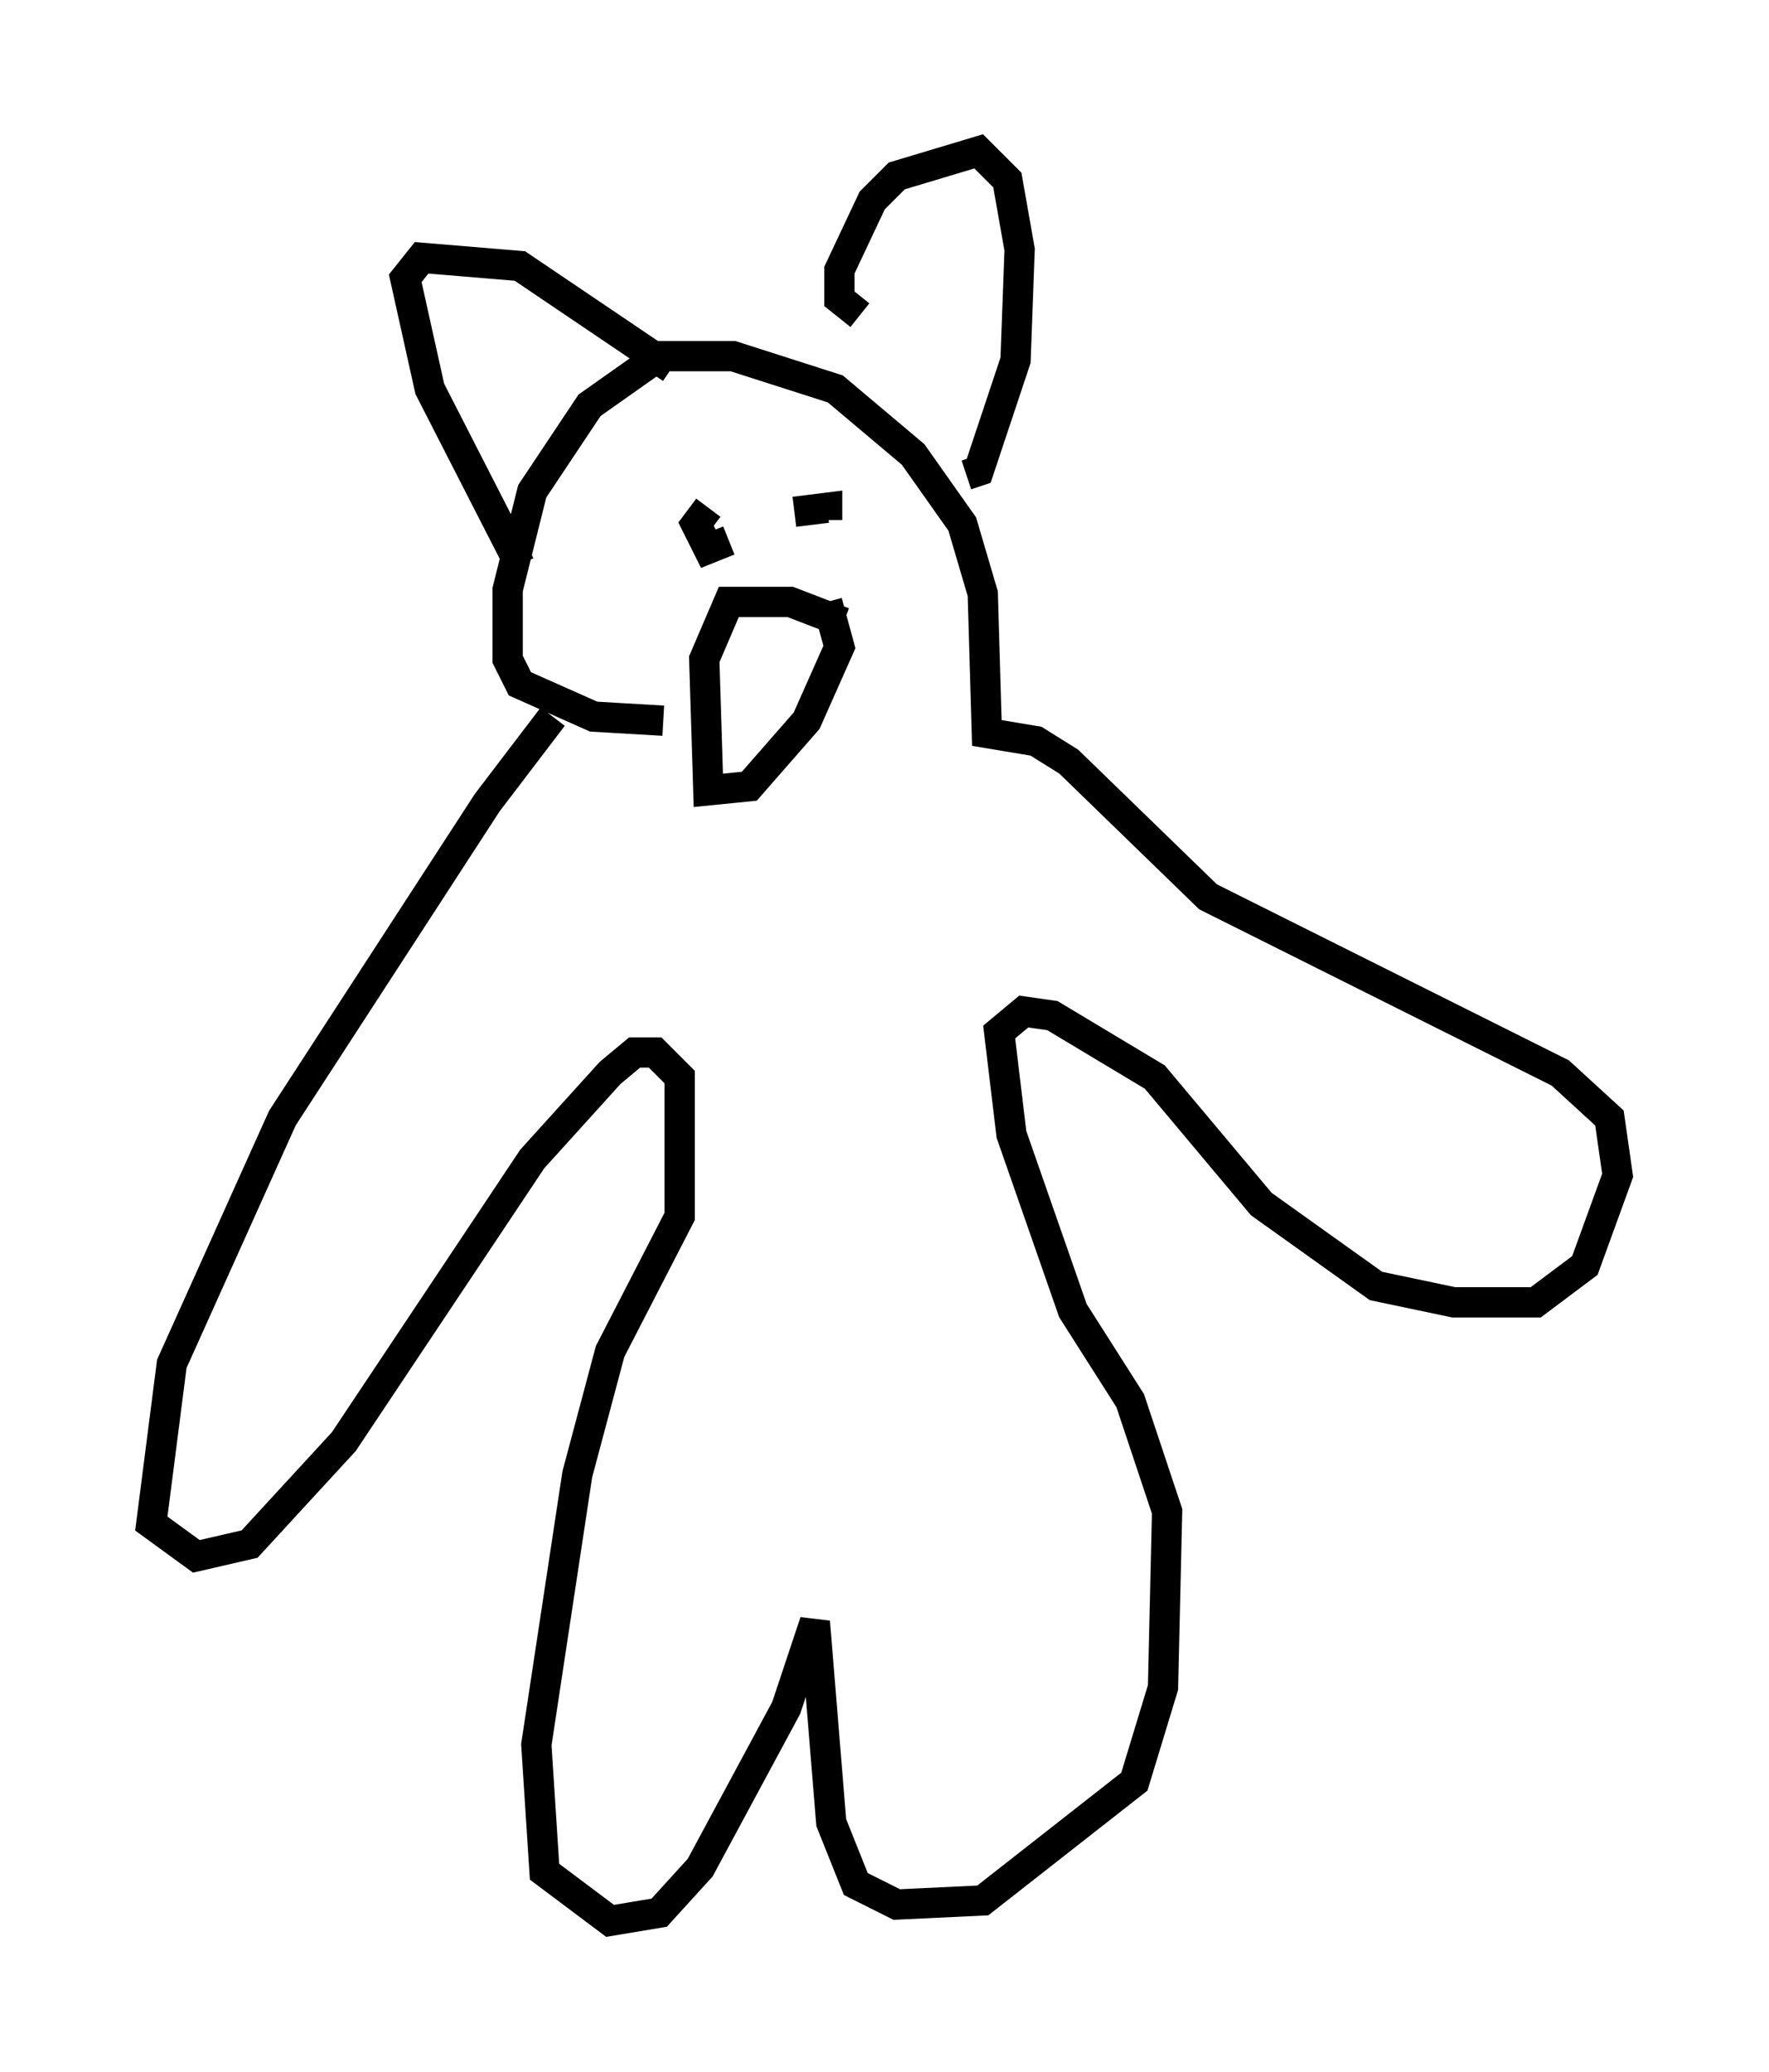 <?xml version="1.0" encoding="utf-8" ?>
<svg baseProfile="full" height="68.457" version="1.1" width="58.443" xmlns="http://www.w3.org/2000/svg" xmlns:ev="http://www.w3.org/2001/xml-events" xmlns:xlink="http://www.w3.org/1999/xlink"><defs /><rect fill="white" height="68.457" width="58.443" x="0" y="0" /><path d="M19.344, 23.403 m-1.083, 0.271 l-2.165, 2.842 -6.766, 10.419 l-3.654, 8.119 -0.677, 5.277 l1.488, 1.083 1.759, -0.406 l3.112, -3.383 6.225, -9.337 l2.571, -2.842 0.812, -0.677 l0.677, 0.0 0.812, 0.812 l0.0, 4.601 -2.3, 4.465 l-1.083, 4.059 -1.353, 8.931 l0.271, 4.195 2.165, 1.624 l1.624, -0.271 1.353, -1.488 l2.842, -5.277 0.947, -2.842 l0.541, 6.631 0.812, 2.03 l1.353, 0.677 2.842, -0.135 l5.007, -3.924 0.947, -3.112 l0.135, -5.819 -1.218, -3.654 l-1.894, -2.977 -2.03, -5.819 l-0.406, -3.383 0.812, -0.677 l0.947, 0.135 3.383, 2.03 l3.518, 4.195 3.789, 2.706 l2.571, 0.541 2.706, 0.0 l1.624, -1.218 1.083, -2.977 l-0.271, -1.894 -1.624, -1.488 l-11.637, -5.819 -4.601, -4.465 l-1.083, -0.677 -1.624, -0.271 l-0.135, -4.601 -0.677, -2.3 l-1.624, -2.3 -2.571, -2.165 l-3.383, -1.083 -2.436, 0.0 l-2.3, 1.624 -1.894, 2.842 l-0.812, 3.248 0.0, 2.3 l0.406, 0.812 2.436, 1.083 l2.3, 0.135 m-4.736, -5.142 l-2.977, -5.819 -0.812, -3.654 l0.541, -0.677 3.248, 0.271 l5.007, 3.383 m6.225, -1.759 l-0.677, -0.541 0.0, -0.947 l1.083, -2.3 0.812, -0.812 l2.706, -0.812 0.947, 0.947 l0.406, 2.3 -0.135, 3.654 l-1.218, 3.654 -0.406, 0.135 m-7.848, 2.165 l-0.677, 0.271 -0.406, -0.812 l0.406, -0.541 m2.842, 0.135 l1.083, -0.135 0.0, 0.406 m0.541, 3.383 l-1.759, -0.677 -2.03, 0.0 l-0.812, 1.894 0.135, 4.33 l1.353, -0.135 1.894, -2.165 l1.083, -2.436 -0.406, -1.488 " fill="none" stroke="black" stroke-width="1" /></svg>